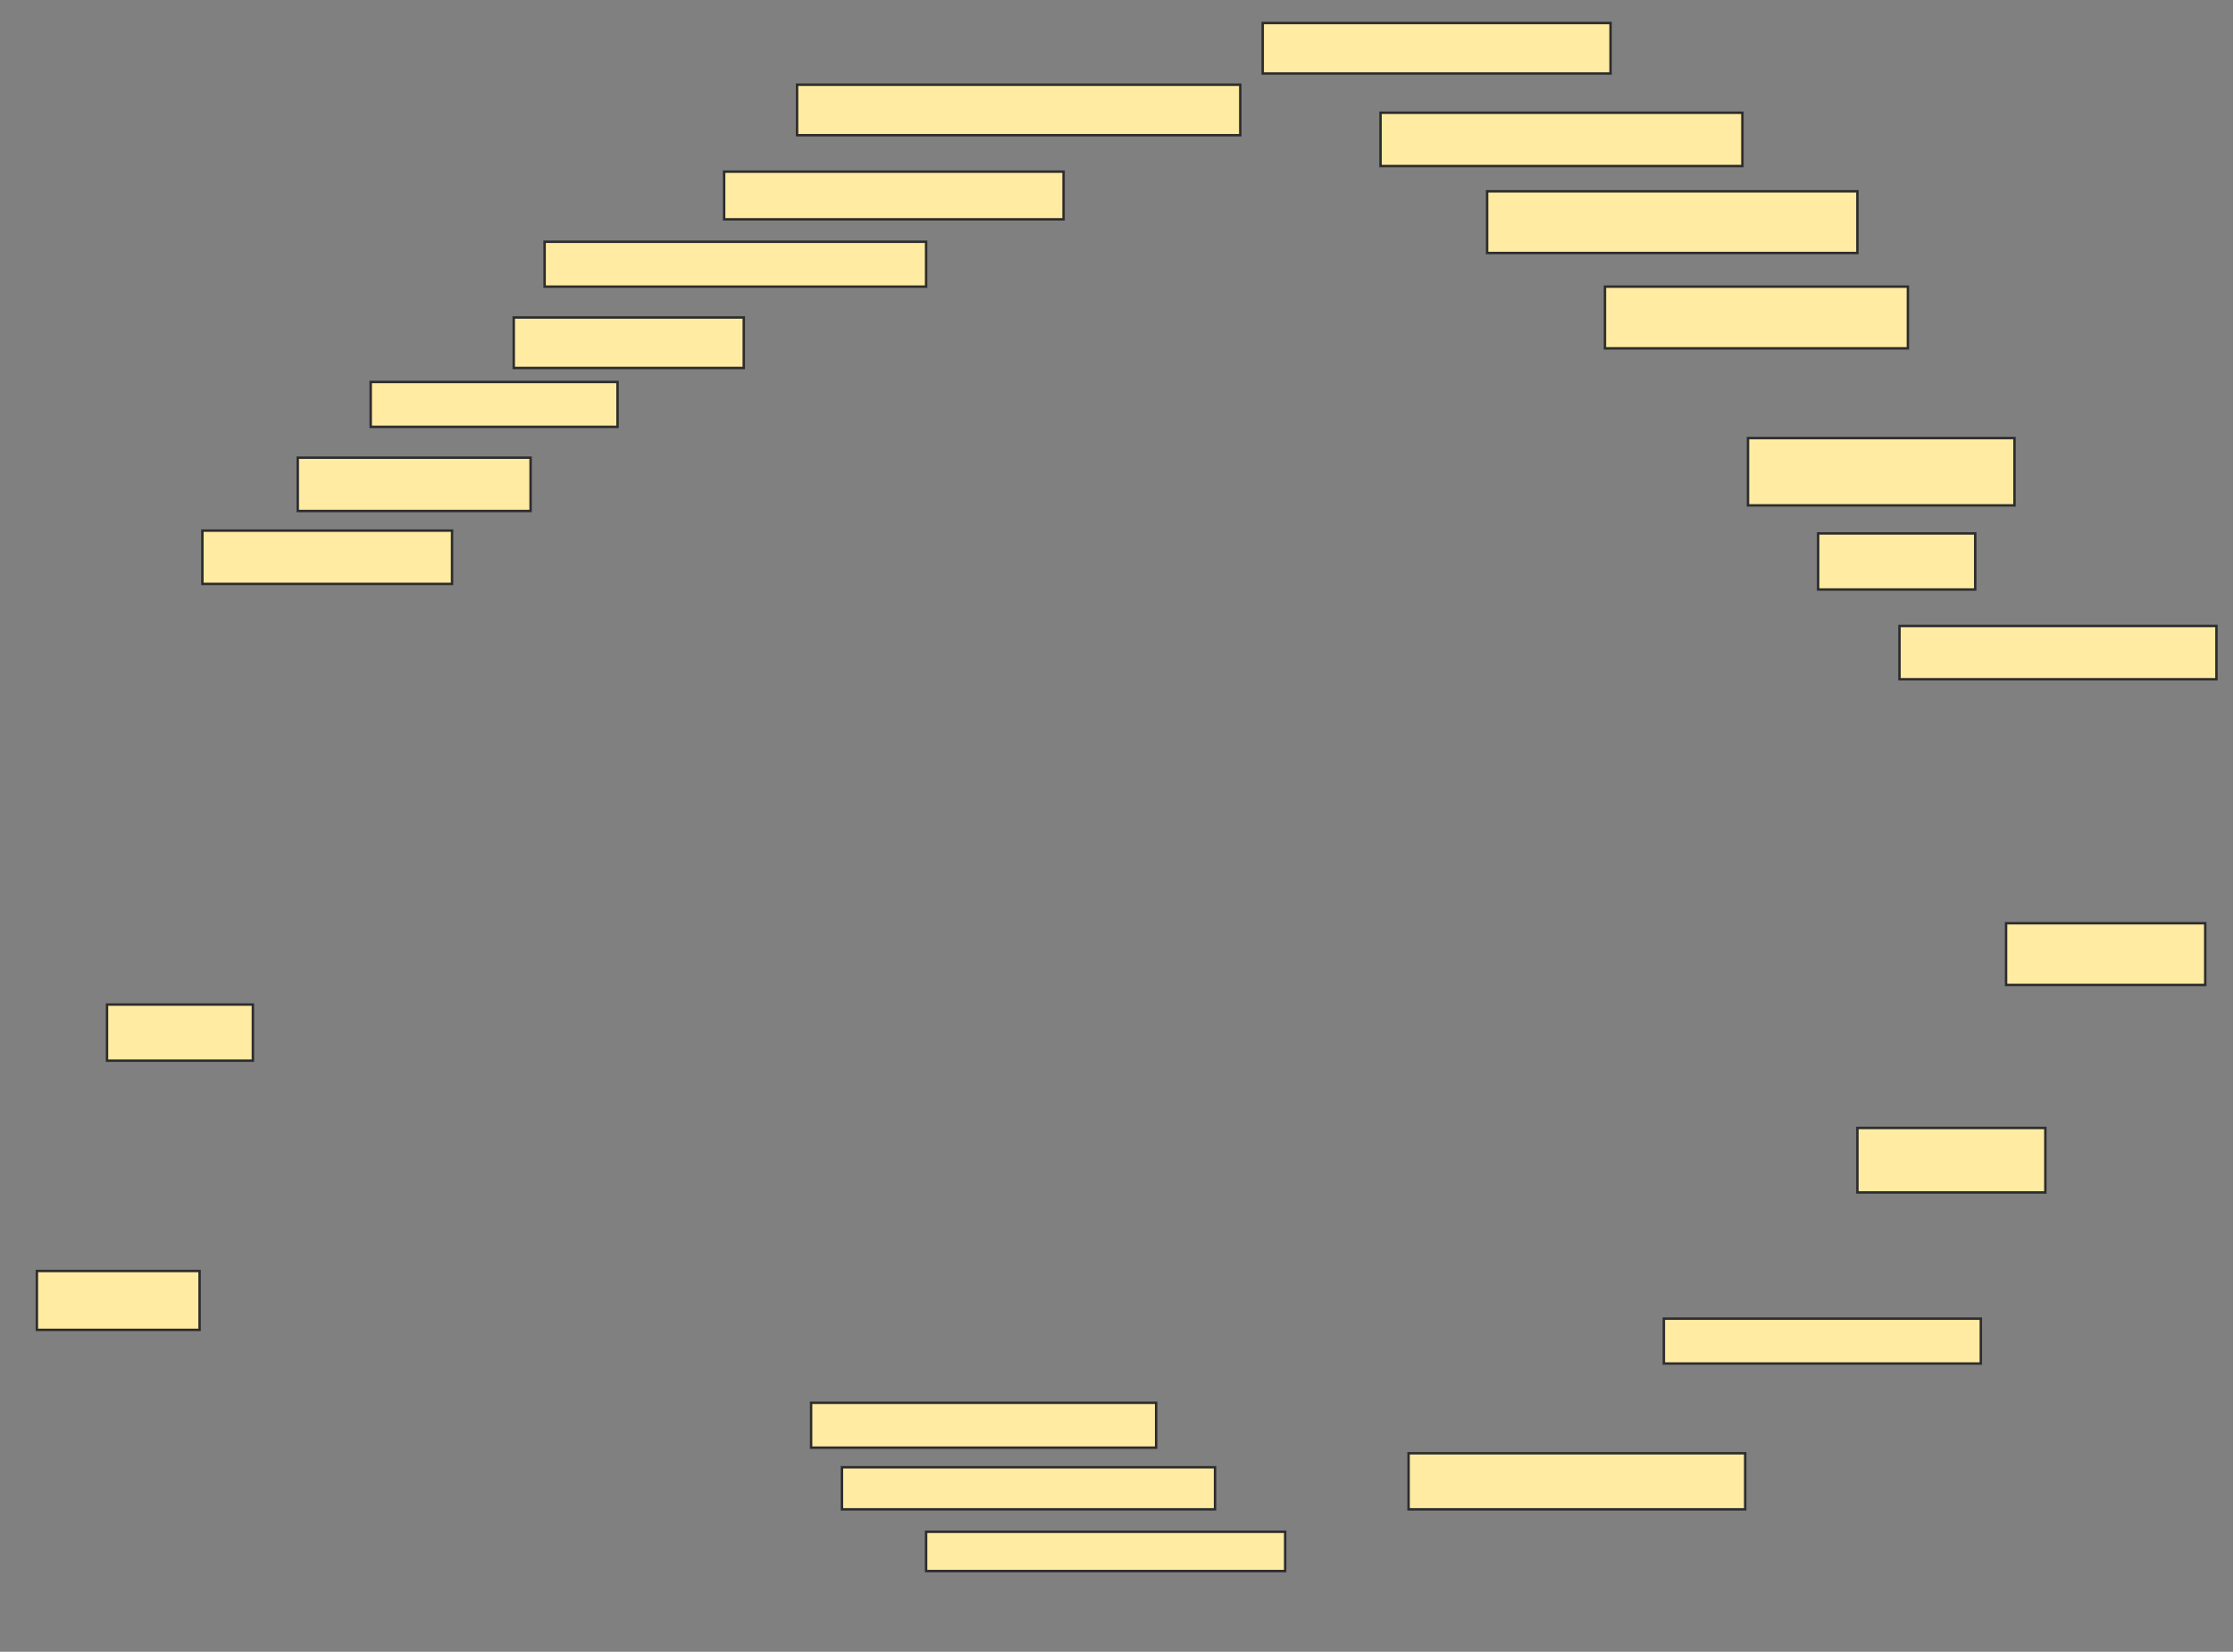 <svg xmlns="http://www.w3.org/2000/svg" width="915" height="677">
 <rect width="100%" height="100%" fill="#808080" stroke="none"/>
 <!-- Created with Image Occlusion Enhanced -->
 <g>
  <title>Labels</title>
 </g>
 <g>
  <title>Masks</title>
  <rect id="0468cb3f65404fd993c5543a336f8450-ao-1" height="20.69" width="181.609" y="34.724" x="326.609" stroke="#2D2D2D" fill="#FFEBA2"/>
  <rect id="0468cb3f65404fd993c5543a336f8450-ao-2" height="19.54" width="139.08" y="70.356" x="296.724" stroke="#2D2D2D" fill="#FFEBA2"/>
  <rect id="0468cb3f65404fd993c5543a336f8450-ao-3" height="18.391" width="156.322" y="99.092" x="223.161" stroke="#2D2D2D" fill="#FFEBA2"/>
  <rect id="0468cb3f65404fd993c5543a336f8450-ao-4" height="20.69" width="94.253" y="130.126" x="210.517" stroke="#2D2D2D" fill="#FFEBA2"/>
  <rect id="0468cb3f65404fd993c5543a336f8450-ao-5" height="18.391" width="101.149" y="156.563" x="151.897" stroke="#2D2D2D" fill="#FFEBA2"/>
  <rect id="0468cb3f65404fd993c5543a336f8450-ao-6" height="21.839" width="95.402" y="187.598" x="122.012" stroke="#2D2D2D" fill="#FFEBA2"/>
  <rect id="0468cb3f65404fd993c5543a336f8450-ao-7" height="21.839" width="102.299" y="217.483" x="82.931" stroke="#2D2D2D" fill="#FFEBA2"/>
  <rect id="0468cb3f65404fd993c5543a336f8450-ao-8" height="22.989" width="59.77" y="411.736" x="43.851" stroke="#2D2D2D" fill="#FFEBA2"/>
  <rect id="0468cb3f65404fd993c5543a336f8450-ao-9" height="24.138" width="66.667" y="520.931" x="15.115" stroke="#2D2D2D" fill="#FFEBA2"/>
  
  <rect id="0468cb3f65404fd993c5543a336f8450-ao-11" height="18.391" width="141.379" y="574.954" x="332.356" stroke="#2D2D2D" fill="#FFEBA2"/>
  <rect id="0468cb3f65404fd993c5543a336f8450-ao-12" height="17.241" width="152.874" y="601.391" x="345" stroke="#2D2D2D" fill="#FFEBA2"/>
  <rect id="0468cb3f65404fd993c5543a336f8450-ao-13" height="16.092" width="147.126" y="627.828" x="379.483" stroke="#2D2D2D" fill="#FFEBA2"/>
  <rect id="0468cb3f65404fd993c5543a336f8450-ao-14" height="22.989" width="137.931" y="595.644" x="577.184" stroke="#2D2D2D" fill="#FFEBA2"/>
  <rect id="0468cb3f65404fd993c5543a336f8450-ao-15" height="18.391" width="129.885" y="540.471" x="681.782" stroke="#2D2D2D" fill="#FFEBA2"/>
  <rect id="0468cb3f65404fd993c5543a336f8450-ao-16" height="26.437" width="77.011" y="462.31" x="761.092" stroke="#2D2D2D" fill="#FFEBA2"/>
  <rect id="0468cb3f65404fd993c5543a336f8450-ao-17" height="25.287" width="81.609" y="378.402" x="822.012" stroke="#2D2D2D" fill="#FFEBA2"/>
  <rect id="0468cb3f65404fd993c5543a336f8450-ao-18" height="21.839" width="129.885" y="256.563" x="778.333" stroke="#2D2D2D" fill="#FFEBA2"/>
  <rect id="0468cb3f65404fd993c5543a336f8450-ao-19" height="22.989" width="64.368" y="218.632" x="745" stroke="#2D2D2D" fill="#FFEBA2"/>
  <rect id="0468cb3f65404fd993c5543a336f8450-ao-20" height="27.586" width="109.195" y="179.552" x="716.264" stroke="#2D2D2D" fill="#FFEBA2"/>
  <rect id="0468cb3f65404fd993c5543a336f8450-ao-21" height="25.287" width="151.724" y="78.402" x="609.368" stroke="#2D2D2D" fill="#FFEBA2"/>
  <rect id="0468cb3f65404fd993c5543a336f8450-ao-22" height="25.287" width="124.138" y="117.483" x="657.644" stroke="#2D2D2D" fill="#FFEBA2"/>
  <rect id="0468cb3f65404fd993c5543a336f8450-ao-23" height="21.839" width="148.276" y="46.218" x="565.69" stroke="#2D2D2D" fill="#FFEBA2"/>
  <rect id="0468cb3f65404fd993c5543a336f8450-ao-24" height="20.69" width="142.529" y="9.437" x="517.414" stroke="#2D2D2D" fill="#FFEBA2"/>
 </g>
</svg>